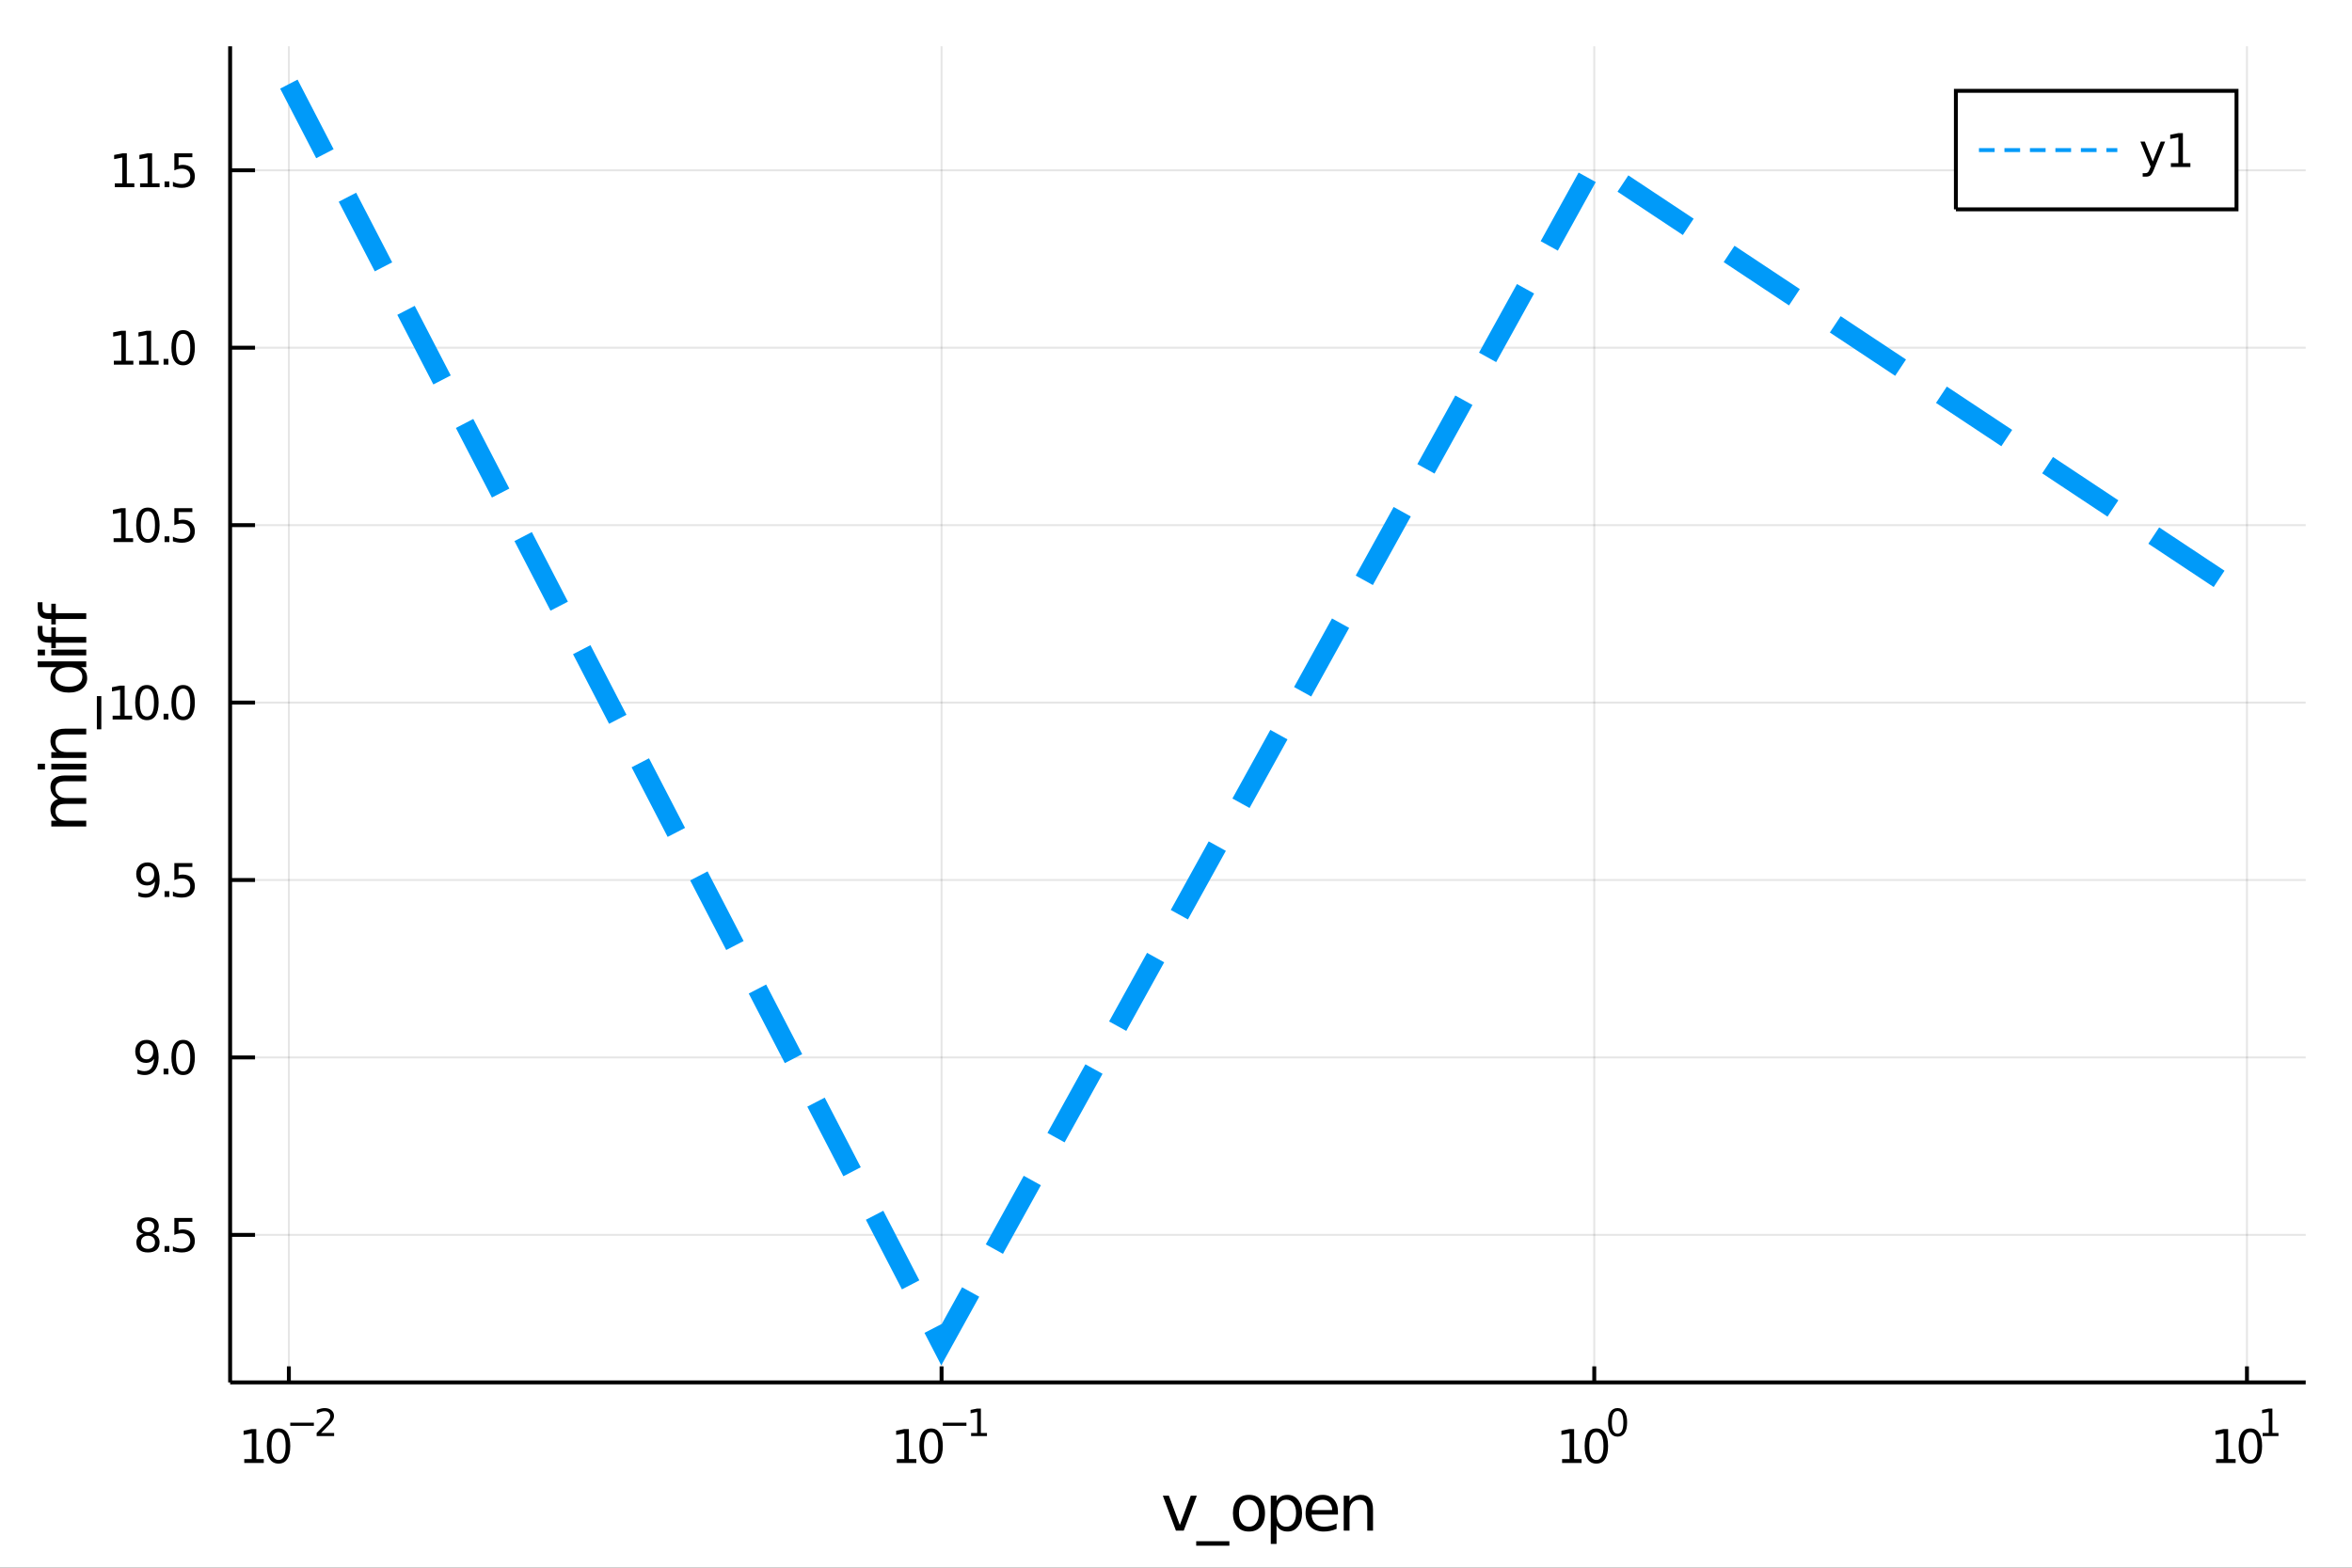 <?xml version="1.0" encoding="utf-8"?>
<svg xmlns="http://www.w3.org/2000/svg" xmlns:xlink="http://www.w3.org/1999/xlink" width="600" height="400" viewBox="0 0 2400 1600">
<rect x="0" y="0" width="2400" height="1600" fill="#333333" stroke="none"/>
<defs>
  <clipPath id="clip710">
    <rect x="0" y="0" width="2400" height="1600"/>
  </clipPath>
</defs>
<path clip-path="url(#clip710)" d="
M0 1600 L2400 1600 L2400 0 L0 0  Z
  " fill="#ffffff" fill-rule="evenodd" fill-opacity="1"/>
<defs>
  <clipPath id="clip711">
    <rect x="480" y="0" width="1681" height="1600"/>
  </clipPath>
</defs>
<path clip-path="url(#clip710)" d="
M234.82 1410.9 L2352.76 1410.9 L2352.76 47.244 L234.82 47.244  Z
  " fill="#ffffff" fill-rule="evenodd" fill-opacity="1"/>
<defs>
  <clipPath id="clip712">
    <rect x="234" y="47" width="2119" height="1365"/>
  </clipPath>
</defs>
<polyline clip-path="url(#clip712)" style="stroke:#000000; stroke-width:2; stroke-opacity:0.1; fill:none" points="
  294.761,1410.9 294.761,47.244 
  "/>
<polyline clip-path="url(#clip712)" style="stroke:#000000; stroke-width:2; stroke-opacity:0.1; fill:none" points="
  960.779,1410.9 960.779,47.244 
  "/>
<polyline clip-path="url(#clip712)" style="stroke:#000000; stroke-width:2; stroke-opacity:0.1; fill:none" points="
  1626.8,1410.9 1626.8,47.244 
  "/>
<polyline clip-path="url(#clip712)" style="stroke:#000000; stroke-width:2; stroke-opacity:0.1; fill:none" points="
  2292.81,1410.9 2292.81,47.244 
  "/>
<polyline clip-path="url(#clip710)" style="stroke:#000000; stroke-width:4; stroke-opacity:1; fill:none" points="
  234.82,1410.9 2352.76,1410.9 
  "/>
<polyline clip-path="url(#clip710)" style="stroke:#000000; stroke-width:4; stroke-opacity:1; fill:none" points="
  294.761,1410.9 294.761,1394.53 
  "/>
<polyline clip-path="url(#clip710)" style="stroke:#000000; stroke-width:4; stroke-opacity:1; fill:none" points="
  960.779,1410.9 960.779,1394.53 
  "/>
<polyline clip-path="url(#clip710)" style="stroke:#000000; stroke-width:4; stroke-opacity:1; fill:none" points="
  1626.8,1410.9 1626.8,1394.53 
  "/>
<polyline clip-path="url(#clip710)" style="stroke:#000000; stroke-width:4; stroke-opacity:1; fill:none" points="
  2292.81,1410.9 2292.81,1394.53 
  "/>
<path clip-path="url(#clip710)" d="M 0 0 M249.255 1489.17 L256.894 1489.17 L256.894 1462.8 L248.584 1464.47 L248.584 1460.21 L256.848 1458.54 L261.524 1458.54 L261.524 1489.17 L269.163 1489.17 L269.163 1493.1 L249.255 1493.1 L249.255 1489.17 Z" fill="#000000" fill-rule="evenodd" fill-opacity="1" /><path clip-path="url(#clip710)" d="M 0 0 M284.232 1461.62 Q280.621 1461.62 278.792 1465.19 Q276.987 1468.73 276.987 1475.86 Q276.987 1482.97 278.792 1486.53 Q280.621 1490.07 284.232 1490.07 Q287.866 1490.07 289.672 1486.53 Q291.5 1482.97 291.5 1475.86 Q291.5 1468.73 289.672 1465.19 Q287.866 1461.62 284.232 1461.62 M284.232 1457.92 Q290.042 1457.92 293.098 1462.53 Q296.176 1467.11 296.176 1475.86 Q296.176 1484.59 293.098 1489.19 Q290.042 1493.78 284.232 1493.78 Q278.422 1493.78 275.343 1489.19 Q272.288 1484.59 272.288 1475.86 Q272.288 1467.11 275.343 1462.53 Q278.422 1457.92 284.232 1457.92 Z" fill="#000000" fill-rule="evenodd" fill-opacity="1" /><path clip-path="url(#clip710)" d="M 0 0 M296.176 1452.02 L320.288 1452.02 L320.288 1455.22 L296.176 1455.22 L296.176 1452.02 Z" fill="#000000" fill-rule="evenodd" fill-opacity="1" /><path clip-path="url(#clip710)" d="M 0 0 M327.679 1462.5 L340.939 1462.5 L340.939 1465.69 L323.109 1465.69 L323.109 1462.5 Q325.272 1460.26 328.996 1456.5 Q332.739 1452.72 333.698 1451.63 Q335.522 1449.58 336.237 1448.16 Q336.97 1446.74 336.97 1445.36 Q336.97 1443.12 335.391 1441.71 Q333.83 1440.3 331.309 1440.3 Q329.523 1440.3 327.529 1440.92 Q325.554 1441.54 323.297 1442.8 L323.297 1438.97 Q325.592 1438.05 327.585 1437.58 Q329.579 1437.11 331.234 1437.11 Q335.597 1437.11 338.193 1439.29 Q340.788 1441.47 340.788 1445.12 Q340.788 1446.85 340.13 1448.41 Q339.491 1449.95 337.779 1452.06 Q337.309 1452.6 334.789 1455.22 Q332.269 1457.81 327.679 1462.5 Z" fill="#000000" fill-rule="evenodd" fill-opacity="1" /><path clip-path="url(#clip710)" d="M 0 0 M915.123 1489.17 L922.761 1489.17 L922.761 1462.8 L914.451 1464.47 L914.451 1460.21 L922.715 1458.54 L927.391 1458.54 L927.391 1489.17 L935.03 1489.17 L935.03 1493.1 L915.123 1493.1 L915.123 1489.17 Z" fill="#000000" fill-rule="evenodd" fill-opacity="1" /><path clip-path="url(#clip710)" d="M 0 0 M950.099 1461.62 Q946.488 1461.62 944.659 1465.19 Q942.854 1468.73 942.854 1475.86 Q942.854 1482.97 944.659 1486.53 Q946.488 1490.07 950.099 1490.07 Q953.733 1490.07 955.539 1486.53 Q957.368 1482.97 957.368 1475.86 Q957.368 1468.73 955.539 1465.19 Q953.733 1461.62 950.099 1461.62 M950.099 1457.92 Q955.909 1457.92 958.965 1462.53 Q962.044 1467.11 962.044 1475.86 Q962.044 1484.59 958.965 1489.19 Q955.909 1493.78 950.099 1493.78 Q944.289 1493.78 941.21 1489.19 Q938.155 1484.59 938.155 1475.86 Q938.155 1467.11 941.21 1462.53 Q944.289 1457.92 950.099 1457.92 Z" fill="#000000" fill-rule="evenodd" fill-opacity="1" /><path clip-path="url(#clip710)" d="M 0 0 M962.044 1452.02 L986.155 1452.02 L986.155 1455.22 L962.044 1455.22 L962.044 1452.02 Z" fill="#000000" fill-rule="evenodd" fill-opacity="1" /><path clip-path="url(#clip710)" d="M 0 0 M990.932 1462.5 L997.139 1462.5 L997.139 1441.07 L990.387 1442.43 L990.387 1438.97 L997.101 1437.61 L1000.9 1437.61 L1000.9 1462.5 L1007.11 1462.5 L1007.11 1465.69 L990.932 1465.69 L990.932 1462.5 Z" fill="#000000" fill-rule="evenodd" fill-opacity="1" /><path clip-path="url(#clip710)" d="M 0 0 M1593.97 1489.17 L1601.61 1489.17 L1601.61 1462.8 L1593.3 1464.47 L1593.3 1460.21 L1601.56 1458.54 L1606.24 1458.54 L1606.24 1489.17 L1613.87 1489.17 L1613.87 1493.1 L1593.97 1493.1 L1593.97 1489.17 Z" fill="#000000" fill-rule="evenodd" fill-opacity="1" /><path clip-path="url(#clip710)" d="M 0 0 M1628.94 1461.62 Q1625.33 1461.62 1623.5 1465.19 Q1621.7 1468.73 1621.7 1475.86 Q1621.7 1482.97 1623.5 1486.53 Q1625.33 1490.07 1628.94 1490.07 Q1632.58 1490.07 1634.38 1486.53 Q1636.21 1482.97 1636.21 1475.86 Q1636.21 1468.73 1634.38 1465.19 Q1632.58 1461.62 1628.94 1461.62 M1628.94 1457.92 Q1634.75 1457.92 1637.81 1462.53 Q1640.89 1467.11 1640.89 1475.86 Q1640.89 1484.59 1637.81 1489.19 Q1634.75 1493.78 1628.94 1493.78 Q1623.13 1493.78 1620.05 1489.19 Q1617 1484.59 1617 1475.86 Q1617 1467.11 1620.05 1462.53 Q1623.13 1457.92 1628.94 1457.92 Z" fill="#000000" fill-rule="evenodd" fill-opacity="1" /><path clip-path="url(#clip710)" d="M 0 0 M1650.59 1440.11 Q1647.66 1440.11 1646.17 1443.01 Q1644.71 1445.89 1644.71 1451.68 Q1644.71 1457.46 1646.17 1460.35 Q1647.66 1463.23 1650.59 1463.23 Q1653.55 1463.23 1655.01 1460.35 Q1656.5 1457.46 1656.5 1451.68 Q1656.5 1445.89 1655.01 1443.01 Q1653.55 1440.11 1650.59 1440.11 M1650.59 1437.11 Q1655.31 1437.11 1657.8 1440.85 Q1660.3 1444.57 1660.3 1451.68 Q1660.3 1458.77 1657.8 1462.51 Q1655.31 1466.24 1650.59 1466.24 Q1645.87 1466.24 1643.37 1462.51 Q1640.89 1458.77 1640.89 1451.68 Q1640.89 1444.57 1643.37 1440.85 Q1645.87 1437.11 1650.59 1437.11 Z" fill="#000000" fill-rule="evenodd" fill-opacity="1" /><path clip-path="url(#clip710)" d="M 0 0 M2261.33 1489.17 L2268.97 1489.17 L2268.97 1462.8 L2260.66 1464.47 L2260.66 1460.21 L2268.92 1458.54 L2273.6 1458.54 L2273.6 1489.17 L2281.24 1489.17 L2281.24 1493.1 L2261.33 1493.1 L2261.33 1489.17 Z" fill="#000000" fill-rule="evenodd" fill-opacity="1" /><path clip-path="url(#clip710)" d="M 0 0 M2296.31 1461.62 Q2292.69 1461.62 2290.87 1465.19 Q2289.06 1468.73 2289.06 1475.86 Q2289.06 1482.97 2290.87 1486.53 Q2292.69 1490.07 2296.31 1490.07 Q2299.94 1490.07 2301.75 1486.53 Q2303.57 1482.97 2303.57 1475.86 Q2303.57 1468.73 2301.75 1465.19 Q2299.94 1461.62 2296.31 1461.62 M2296.31 1457.92 Q2302.12 1457.92 2305.17 1462.53 Q2308.25 1467.11 2308.25 1475.86 Q2308.25 1484.59 2305.17 1489.19 Q2302.12 1493.78 2296.31 1493.78 Q2290.5 1493.78 2287.42 1489.19 Q2284.36 1484.59 2284.36 1475.86 Q2284.36 1467.11 2287.42 1462.53 Q2290.5 1457.92 2296.31 1457.92 Z" fill="#000000" fill-rule="evenodd" fill-opacity="1" /><path clip-path="url(#clip710)" d="M 0 0 M2308.8 1462.5 L2315 1462.5 L2315 1441.07 L2308.25 1442.43 L2308.25 1438.97 L2314.96 1437.61 L2318.76 1437.61 L2318.76 1462.5 L2324.97 1462.5 L2324.97 1465.69 L2308.8 1465.69 L2308.8 1462.5 Z" fill="#000000" fill-rule="evenodd" fill-opacity="1" /><path clip-path="url(#clip710)" d="M 0 0 M1186.56 1526.54 L1192.76 1526.54 L1203.9 1556.46 L1215.04 1526.54 L1221.25 1526.54 L1207.88 1562.19 L1199.93 1562.19 L1186.56 1526.54 Z" fill="#000000" fill-rule="evenodd" fill-opacity="1" /><path clip-path="url(#clip710)" d="M 0 0 M1254.48 1573.01 L1254.48 1577.56 L1220.61 1577.56 L1220.61 1573.01 L1254.48 1573.01 Z" fill="#000000" fill-rule="evenodd" fill-opacity="1" /><path clip-path="url(#clip710)" d="M 0 0 M1274.44 1530.64 Q1269.73 1530.64 1266.99 1534.34 Q1264.25 1538 1264.25 1544.39 Q1264.25 1550.79 1266.96 1554.48 Q1269.69 1558.14 1274.44 1558.14 Q1279.11 1558.14 1281.85 1554.45 Q1284.59 1550.76 1284.59 1544.39 Q1284.59 1538.06 1281.85 1534.37 Q1279.11 1530.64 1274.44 1530.64 M1274.44 1525.68 Q1282.07 1525.68 1286.44 1530.64 Q1290.8 1535.61 1290.8 1544.39 Q1290.8 1553.15 1286.44 1558.14 Q1282.07 1563.11 1274.44 1563.11 Q1266.77 1563.11 1262.4 1558.14 Q1258.08 1553.15 1258.08 1544.39 Q1258.08 1535.61 1262.4 1530.64 Q1266.77 1525.68 1274.44 1525.68 Z" fill="#000000" fill-rule="evenodd" fill-opacity="1" /><path clip-path="url(#clip710)" d="M 0 0 M1302.6 1556.84 L1302.6 1575.74 L1296.72 1575.74 L1296.72 1526.54 L1302.6 1526.54 L1302.6 1531.95 Q1304.45 1528.77 1307.25 1527.24 Q1310.08 1525.68 1314 1525.68 Q1320.49 1525.68 1324.53 1530.83 Q1328.61 1535.99 1328.61 1544.39 Q1328.61 1552.8 1324.53 1557.95 Q1320.49 1563.11 1314 1563.11 Q1310.08 1563.11 1307.25 1561.58 Q1304.45 1560.02 1302.6 1556.84 M1322.53 1544.39 Q1322.53 1537.93 1319.86 1534.27 Q1317.21 1530.58 1312.57 1530.58 Q1307.92 1530.58 1305.25 1534.27 Q1302.6 1537.93 1302.6 1544.39 Q1302.6 1550.85 1305.25 1554.55 Q1307.92 1558.21 1312.57 1558.21 Q1317.21 1558.21 1319.86 1554.55 Q1322.53 1550.85 1322.53 1544.39 Z" fill="#000000" fill-rule="evenodd" fill-opacity="1" /><path clip-path="url(#clip710)" d="M 0 0 M1365.24 1542.9 L1365.24 1545.76 L1338.32 1545.76 Q1338.7 1551.81 1341.94 1554.99 Q1345.22 1558.14 1351.05 1558.14 Q1354.42 1558.14 1357.57 1557.32 Q1360.76 1556.49 1363.87 1554.83 L1363.87 1560.37 Q1360.72 1561.71 1357.41 1562.41 Q1354.1 1563.11 1350.7 1563.11 Q1342.17 1563.11 1337.17 1558.14 Q1332.2 1553.18 1332.2 1544.71 Q1332.2 1535.96 1336.92 1530.83 Q1341.66 1525.68 1349.68 1525.68 Q1356.87 1525.68 1361.04 1530.33 Q1365.24 1534.94 1365.24 1542.9 M1359.39 1541.18 Q1359.32 1536.37 1356.68 1533.51 Q1354.07 1530.64 1349.74 1530.64 Q1344.84 1530.64 1341.88 1533.41 Q1338.95 1536.18 1338.51 1541.21 L1359.39 1541.18 Z" fill="#000000" fill-rule="evenodd" fill-opacity="1" /><path clip-path="url(#clip710)" d="M 0 0 M1401.02 1540.67 L1401.02 1562.19 L1395.16 1562.19 L1395.16 1540.86 Q1395.16 1535.8 1393.19 1533.29 Q1391.22 1530.77 1387.27 1530.77 Q1382.53 1530.77 1379.79 1533.79 Q1377.05 1536.82 1377.05 1542.04 L1377.05 1562.19 L1371.16 1562.19 L1371.16 1526.54 L1377.05 1526.54 L1377.05 1532.08 Q1379.15 1528.86 1381.98 1527.27 Q1384.85 1525.68 1388.57 1525.68 Q1394.72 1525.68 1397.87 1529.5 Q1401.02 1533.29 1401.02 1540.67 Z" fill="#000000" fill-rule="evenodd" fill-opacity="1" /><polyline clip-path="url(#clip712)" style="stroke:#000000; stroke-width:2; stroke-opacity:0.1; fill:none" points="
  234.82,1260.33 2352.76,1260.33 
  "/>
<polyline clip-path="url(#clip712)" style="stroke:#000000; stroke-width:2; stroke-opacity:0.1; fill:none" points="
  234.82,1079.24 2352.76,1079.24 
  "/>
<polyline clip-path="url(#clip712)" style="stroke:#000000; stroke-width:2; stroke-opacity:0.1; fill:none" points="
  234.82,898.148 2352.76,898.148 
  "/>
<polyline clip-path="url(#clip712)" style="stroke:#000000; stroke-width:2; stroke-opacity:0.1; fill:none" points="
  234.82,717.057 2352.76,717.057 
  "/>
<polyline clip-path="url(#clip712)" style="stroke:#000000; stroke-width:2; stroke-opacity:0.1; fill:none" points="
  234.82,535.965 2352.76,535.965 
  "/>
<polyline clip-path="url(#clip712)" style="stroke:#000000; stroke-width:2; stroke-opacity:0.1; fill:none" points="
  234.82,354.874 2352.76,354.874 
  "/>
<polyline clip-path="url(#clip712)" style="stroke:#000000; stroke-width:2; stroke-opacity:0.1; fill:none" points="
  234.82,173.783 2352.76,173.783 
  "/>
<polyline clip-path="url(#clip710)" style="stroke:#000000; stroke-width:4; stroke-opacity:1; fill:none" points="
  234.82,1410.9 234.82,47.244 
  "/>
<polyline clip-path="url(#clip710)" style="stroke:#000000; stroke-width:4; stroke-opacity:1; fill:none" points="
  234.82,1260.33 260.235,1260.33 
  "/>
<polyline clip-path="url(#clip710)" style="stroke:#000000; stroke-width:4; stroke-opacity:1; fill:none" points="
  234.82,1079.24 260.235,1079.24 
  "/>
<polyline clip-path="url(#clip710)" style="stroke:#000000; stroke-width:4; stroke-opacity:1; fill:none" points="
  234.82,898.148 260.235,898.148 
  "/>
<polyline clip-path="url(#clip710)" style="stroke:#000000; stroke-width:4; stroke-opacity:1; fill:none" points="
  234.82,717.057 260.235,717.057 
  "/>
<polyline clip-path="url(#clip710)" style="stroke:#000000; stroke-width:4; stroke-opacity:1; fill:none" points="
  234.82,535.965 260.235,535.965 
  "/>
<polyline clip-path="url(#clip710)" style="stroke:#000000; stroke-width:4; stroke-opacity:1; fill:none" points="
  234.82,354.874 260.235,354.874 
  "/>
<polyline clip-path="url(#clip710)" style="stroke:#000000; stroke-width:4; stroke-opacity:1; fill:none" points="
  234.82,173.783 260.235,173.783 
  "/>
<path clip-path="url(#clip710)" d="M 0 0 M150.996 1261.2 Q147.663 1261.2 145.741 1262.98 Q143.843 1264.76 143.843 1267.89 Q143.843 1271.01 145.741 1272.79 Q147.663 1274.58 150.996 1274.58 Q154.329 1274.58 156.251 1272.79 Q158.172 1270.99 158.172 1267.89 Q158.172 1264.76 156.251 1262.98 Q154.353 1261.2 150.996 1261.2 M146.32 1259.21 Q143.311 1258.47 141.621 1256.41 Q139.954 1254.35 139.954 1251.38 Q139.954 1247.24 142.894 1244.83 Q145.857 1242.42 150.996 1242.42 Q156.158 1242.42 159.098 1244.83 Q162.038 1247.24 162.038 1251.38 Q162.038 1254.35 160.348 1256.41 Q158.681 1258.47 155.695 1259.21 Q159.075 1259.99 160.95 1262.29 Q162.848 1264.58 162.848 1267.89 Q162.848 1272.91 159.769 1275.6 Q156.714 1278.28 150.996 1278.28 Q145.279 1278.28 142.2 1275.6 Q139.144 1272.91 139.144 1267.89 Q139.144 1264.58 141.042 1262.29 Q142.941 1259.99 146.32 1259.21 M144.607 1251.82 Q144.607 1254.51 146.274 1256.01 Q147.964 1257.52 150.996 1257.52 Q154.005 1257.52 155.695 1256.01 Q157.408 1254.51 157.408 1251.82 Q157.408 1249.14 155.695 1247.63 Q154.005 1246.13 150.996 1246.13 Q147.964 1246.13 146.274 1247.63 Q144.607 1249.14 144.607 1251.82 Z" fill="#000000" fill-rule="evenodd" fill-opacity="1" /><path clip-path="url(#clip710)" d="M 0 0 M167.917 1271.73 L172.802 1271.73 L172.802 1277.61 L167.917 1277.61 L167.917 1271.73 Z" fill="#000000" fill-rule="evenodd" fill-opacity="1" /><path clip-path="url(#clip710)" d="M 0 0 M177.917 1243.05 L196.274 1243.05 L196.274 1246.98 L182.2 1246.98 L182.2 1255.46 Q183.218 1255.11 184.237 1254.95 Q185.255 1254.76 186.274 1254.76 Q192.061 1254.76 195.44 1257.93 Q198.82 1261.11 198.82 1266.52 Q198.82 1272.1 195.348 1275.2 Q191.875 1278.28 185.556 1278.28 Q183.38 1278.28 181.112 1277.91 Q178.866 1277.54 176.459 1276.8 L176.459 1272.1 Q178.542 1273.23 180.764 1273.79 Q182.987 1274.35 185.463 1274.35 Q189.468 1274.35 191.806 1272.24 Q194.144 1270.13 194.144 1266.52 Q194.144 1262.91 191.806 1260.8 Q189.468 1258.7 185.463 1258.7 Q183.588 1258.7 181.713 1259.11 Q179.862 1259.53 177.917 1260.41 L177.917 1243.05 Z" fill="#000000" fill-rule="evenodd" fill-opacity="1" /><path clip-path="url(#clip710)" d="M 0 0 M140.232 1095.8 L140.232 1091.54 Q141.991 1092.38 143.797 1092.81 Q145.603 1093.25 147.339 1093.25 Q151.968 1093.25 154.399 1090.15 Q156.853 1087.03 157.2 1080.69 Q155.857 1082.68 153.797 1083.74 Q151.737 1084.81 149.237 1084.81 Q144.052 1084.81 141.019 1081.68 Q138.01 1078.53 138.01 1073.09 Q138.01 1067.77 141.158 1064.55 Q144.306 1061.33 149.538 1061.33 Q155.533 1061.33 158.681 1065.94 Q161.852 1070.52 161.852 1079.27 Q161.852 1087.44 157.964 1092.33 Q154.098 1097.19 147.547 1097.19 Q145.788 1097.19 143.982 1096.84 Q142.177 1096.5 140.232 1095.8 M149.538 1081.15 Q152.686 1081.15 154.515 1079 Q156.366 1076.84 156.366 1073.09 Q156.366 1069.37 154.515 1067.21 Q152.686 1065.04 149.538 1065.04 Q146.39 1065.04 144.538 1067.21 Q142.709 1069.37 142.709 1073.09 Q142.709 1076.84 144.538 1079 Q146.39 1081.15 149.538 1081.15 Z" fill="#000000" fill-rule="evenodd" fill-opacity="1" /><path clip-path="url(#clip710)" d="M 0 0 M166.922 1090.64 L171.806 1090.64 L171.806 1096.52 L166.922 1096.52 L166.922 1090.64 Z" fill="#000000" fill-rule="evenodd" fill-opacity="1" /><path clip-path="url(#clip710)" d="M 0 0 M186.876 1065.04 Q183.264 1065.04 181.436 1068.6 Q179.63 1072.14 179.63 1079.27 Q179.63 1086.38 181.436 1089.94 Q183.264 1093.49 186.876 1093.49 Q190.51 1093.49 192.315 1089.94 Q194.144 1086.38 194.144 1079.27 Q194.144 1072.14 192.315 1068.6 Q190.51 1065.04 186.876 1065.04 M186.876 1061.33 Q192.686 1061.33 195.741 1065.94 Q198.82 1070.52 198.82 1079.27 Q198.82 1088 195.741 1092.61 Q192.686 1097.19 186.876 1097.19 Q181.065 1097.19 177.987 1092.61 Q174.931 1088 174.931 1079.27 Q174.931 1070.52 177.987 1065.94 Q181.065 1061.33 186.876 1061.33 Z" fill="#000000" fill-rule="evenodd" fill-opacity="1" /><path clip-path="url(#clip710)" d="M 0 0 M141.228 914.71 L141.228 910.451 Q142.987 911.284 144.792 911.724 Q146.598 912.164 148.334 912.164 Q152.964 912.164 155.394 909.062 Q157.848 905.937 158.195 899.594 Q156.853 901.585 154.792 902.65 Q152.732 903.715 150.232 903.715 Q145.047 903.715 142.015 900.59 Q139.005 897.442 139.005 892.002 Q139.005 886.678 142.154 883.46 Q145.302 880.243 150.533 880.243 Q156.528 880.243 159.677 884.849 Q162.848 889.432 162.848 898.182 Q162.848 906.354 158.959 911.238 Q155.093 916.099 148.542 916.099 Q146.783 916.099 144.978 915.752 Q143.172 915.404 141.228 914.71 M150.533 900.057 Q153.681 900.057 155.51 897.905 Q157.362 895.752 157.362 892.002 Q157.362 888.275 155.51 886.122 Q153.681 883.946 150.533 883.946 Q147.385 883.946 145.533 886.122 Q143.704 888.275 143.704 892.002 Q143.704 895.752 145.533 897.905 Q147.385 900.057 150.533 900.057 Z" fill="#000000" fill-rule="evenodd" fill-opacity="1" /><path clip-path="url(#clip710)" d="M 0 0 M167.917 909.548 L172.802 909.548 L172.802 915.428 L167.917 915.428 L167.917 909.548 Z" fill="#000000" fill-rule="evenodd" fill-opacity="1" /><path clip-path="url(#clip710)" d="M 0 0 M177.917 880.868 L196.274 880.868 L196.274 884.803 L182.2 884.803 L182.2 893.275 Q183.218 892.928 184.237 892.766 Q185.255 892.58 186.274 892.58 Q192.061 892.58 195.44 895.752 Q198.82 898.923 198.82 904.34 Q198.82 909.918 195.348 913.02 Q191.875 916.099 185.556 916.099 Q183.38 916.099 181.112 915.729 Q178.866 915.358 176.459 914.617 L176.459 909.918 Q178.542 911.053 180.764 911.608 Q182.987 912.164 185.463 912.164 Q189.468 912.164 191.806 910.057 Q194.144 907.951 194.144 904.34 Q194.144 900.729 191.806 898.622 Q189.468 896.516 185.463 896.516 Q183.588 896.516 181.713 896.932 Q179.862 897.349 177.917 898.229 L177.917 880.868 Z" fill="#000000" fill-rule="evenodd" fill-opacity="1" /><path clip-path="url(#clip710)" d="M 0 0 M114.931 730.401 L122.57 730.401 L122.57 704.036 L114.26 705.702 L114.26 701.443 L122.524 699.777 L127.2 699.777 L127.2 730.401 L134.839 730.401 L134.839 734.337 L114.931 734.337 L114.931 730.401 Z" fill="#000000" fill-rule="evenodd" fill-opacity="1" /><path clip-path="url(#clip710)" d="M 0 0 M149.908 702.855 Q146.297 702.855 144.468 706.42 Q142.663 709.962 142.663 717.091 Q142.663 724.198 144.468 727.762 Q146.297 731.304 149.908 731.304 Q153.542 731.304 155.348 727.762 Q157.177 724.198 157.177 717.091 Q157.177 709.962 155.348 706.42 Q153.542 702.855 149.908 702.855 M149.908 699.152 Q155.718 699.152 158.774 703.758 Q161.852 708.341 161.852 717.091 Q161.852 725.818 158.774 730.425 Q155.718 735.008 149.908 735.008 Q144.098 735.008 141.019 730.425 Q137.964 725.818 137.964 717.091 Q137.964 708.341 141.019 703.758 Q144.098 699.152 149.908 699.152 Z" fill="#000000" fill-rule="evenodd" fill-opacity="1" /><path clip-path="url(#clip710)" d="M 0 0 M166.922 728.457 L171.806 728.457 L171.806 734.337 L166.922 734.337 L166.922 728.457 Z" fill="#000000" fill-rule="evenodd" fill-opacity="1" /><path clip-path="url(#clip710)" d="M 0 0 M186.876 702.855 Q183.264 702.855 181.436 706.42 Q179.63 709.962 179.63 717.091 Q179.63 724.198 181.436 727.762 Q183.264 731.304 186.876 731.304 Q190.51 731.304 192.315 727.762 Q194.144 724.198 194.144 717.091 Q194.144 709.962 192.315 706.42 Q190.51 702.855 186.876 702.855 M186.876 699.152 Q192.686 699.152 195.741 703.758 Q198.82 708.341 198.82 717.091 Q198.82 725.818 195.741 730.425 Q192.686 735.008 186.876 735.008 Q181.065 735.008 177.987 730.425 Q174.931 725.818 174.931 717.091 Q174.931 708.341 177.987 703.758 Q181.065 699.152 186.876 699.152 Z" fill="#000000" fill-rule="evenodd" fill-opacity="1" /><path clip-path="url(#clip710)" d="M 0 0 M115.927 549.31 L123.566 549.31 L123.566 522.945 L115.256 524.611 L115.256 520.352 L123.519 518.685 L128.195 518.685 L128.195 549.31 L135.834 549.31 L135.834 553.245 L115.927 553.245 L115.927 549.31 Z" fill="#000000" fill-rule="evenodd" fill-opacity="1" /><path clip-path="url(#clip710)" d="M 0 0 M150.903 521.764 Q147.292 521.764 145.464 525.329 Q143.658 528.871 143.658 536 Q143.658 543.107 145.464 546.671 Q147.292 550.213 150.903 550.213 Q154.538 550.213 156.343 546.671 Q158.172 543.107 158.172 536 Q158.172 528.871 156.343 525.329 Q154.538 521.764 150.903 521.764 M150.903 518.06 Q156.714 518.06 159.769 522.667 Q162.848 527.25 162.848 536 Q162.848 544.727 159.769 549.333 Q156.714 553.917 150.903 553.917 Q145.093 553.917 142.015 549.333 Q138.959 544.727 138.959 536 Q138.959 527.25 142.015 522.667 Q145.093 518.06 150.903 518.06 Z" fill="#000000" fill-rule="evenodd" fill-opacity="1" /><path clip-path="url(#clip710)" d="M 0 0 M167.917 547.366 L172.802 547.366 L172.802 553.245 L167.917 553.245 L167.917 547.366 Z" fill="#000000" fill-rule="evenodd" fill-opacity="1" /><path clip-path="url(#clip710)" d="M 0 0 M177.917 518.685 L196.274 518.685 L196.274 522.621 L182.2 522.621 L182.2 531.093 Q183.218 530.746 184.237 530.584 Q185.255 530.398 186.274 530.398 Q192.061 530.398 195.44 533.57 Q198.82 536.741 198.82 542.158 Q198.82 547.736 195.348 550.838 Q191.875 553.917 185.556 553.917 Q183.38 553.917 181.112 553.546 Q178.866 553.176 176.459 552.435 L176.459 547.736 Q178.542 548.871 180.764 549.426 Q182.987 549.982 185.463 549.982 Q189.468 549.982 191.806 547.875 Q194.144 545.769 194.144 542.158 Q194.144 538.546 191.806 536.44 Q189.468 534.334 185.463 534.334 Q183.588 534.334 181.713 534.75 Q179.862 535.167 177.917 536.046 L177.917 518.685 Z" fill="#000000" fill-rule="evenodd" fill-opacity="1" /><path clip-path="url(#clip710)" d="M 0 0 M116.158 368.219 L123.797 368.219 L123.797 341.854 L115.487 343.52 L115.487 339.261 L123.751 337.594 L128.427 337.594 L128.427 368.219 L136.066 368.219 L136.066 372.154 L116.158 372.154 L116.158 368.219 Z" fill="#000000" fill-rule="evenodd" fill-opacity="1" /><path clip-path="url(#clip710)" d="M 0 0 M141.945 368.219 L149.584 368.219 L149.584 341.854 L141.274 343.52 L141.274 339.261 L149.538 337.594 L154.214 337.594 L154.214 368.219 L161.852 368.219 L161.852 372.154 L141.945 372.154 L141.945 368.219 Z" fill="#000000" fill-rule="evenodd" fill-opacity="1" /><path clip-path="url(#clip710)" d="M 0 0 M166.922 366.275 L171.806 366.275 L171.806 372.154 L166.922 372.154 L166.922 366.275 Z" fill="#000000" fill-rule="evenodd" fill-opacity="1" /><path clip-path="url(#clip710)" d="M 0 0 M186.876 340.673 Q183.264 340.673 181.436 344.238 Q179.63 347.78 179.63 354.909 Q179.63 362.016 181.436 365.58 Q183.264 369.122 186.876 369.122 Q190.51 369.122 192.315 365.58 Q194.144 362.016 194.144 354.909 Q194.144 347.78 192.315 344.238 Q190.51 340.673 186.876 340.673 M186.876 336.969 Q192.686 336.969 195.741 341.576 Q198.82 346.159 198.82 354.909 Q198.82 363.636 195.741 368.242 Q192.686 372.826 186.876 372.826 Q181.065 372.826 177.987 368.242 Q174.931 363.636 174.931 354.909 Q174.931 346.159 177.987 341.576 Q181.065 336.969 186.876 336.969 Z" fill="#000000" fill-rule="evenodd" fill-opacity="1" /><path clip-path="url(#clip710)" d="M 0 0 M117.154 187.128 L124.793 187.128 L124.793 160.763 L116.482 162.429 L116.482 158.17 L124.746 156.503 L129.422 156.503 L129.422 187.128 L137.061 187.128 L137.061 191.063 L117.154 191.063 L117.154 187.128 Z" fill="#000000" fill-rule="evenodd" fill-opacity="1" /><path clip-path="url(#clip710)" d="M 0 0 M142.941 187.128 L150.579 187.128 L150.579 160.763 L142.269 162.429 L142.269 158.17 L150.533 156.503 L155.209 156.503 L155.209 187.128 L162.848 187.128 L162.848 191.063 L142.941 191.063 L142.941 187.128 Z" fill="#000000" fill-rule="evenodd" fill-opacity="1" /><path clip-path="url(#clip710)" d="M 0 0 M167.917 185.184 L172.802 185.184 L172.802 191.063 L167.917 191.063 L167.917 185.184 Z" fill="#000000" fill-rule="evenodd" fill-opacity="1" /><path clip-path="url(#clip710)" d="M 0 0 M177.917 156.503 L196.274 156.503 L196.274 160.439 L182.2 160.439 L182.2 168.911 Q183.218 168.563 184.237 168.401 Q185.255 168.216 186.274 168.216 Q192.061 168.216 195.44 171.388 Q198.82 174.559 198.82 179.975 Q198.82 185.554 195.348 188.656 Q191.875 191.735 185.556 191.735 Q183.38 191.735 181.112 191.364 Q178.866 190.994 176.459 190.253 L176.459 185.554 Q178.542 186.688 180.764 187.244 Q182.987 187.799 185.463 187.799 Q189.468 187.799 191.806 185.693 Q194.144 183.587 194.144 179.975 Q194.144 176.364 191.806 174.258 Q189.468 172.151 185.463 172.151 Q183.588 172.151 181.713 172.568 Q179.862 172.985 177.917 173.864 L177.917 156.503 Z" fill="#000000" fill-rule="evenodd" fill-opacity="1" /><path clip-path="url(#clip710)" d="M 0 0 M59.199 815.533 Q55.253 813.336 53.375 810.281 Q51.497 807.225 51.497 803.088 Q51.497 797.518 55.412 794.494 Q59.295 791.47 66.488 791.47 L88.004 791.47 L88.004 797.358 L66.679 797.358 Q61.555 797.358 59.072 799.173 Q56.589 800.987 56.589 804.711 Q56.589 809.262 59.613 811.904 Q62.637 814.546 67.857 814.546 L88.004 814.546 L88.004 820.434 L66.679 820.434 Q61.523 820.434 59.072 822.248 Q56.589 824.063 56.589 827.85 Q56.589 832.338 59.645 834.98 Q62.669 837.622 67.857 837.622 L88.004 837.622 L88.004 843.51 L52.356 843.51 L52.356 837.622 L57.894 837.622 Q54.616 835.616 53.056 832.815 Q51.497 830.015 51.497 826.163 Q51.497 822.28 53.47 819.575 Q55.444 816.838 59.199 815.533 Z" fill="#000000" fill-rule="evenodd" fill-opacity="1" /><path clip-path="url(#clip710)" d="M 0 0 M52.356 785.327 L52.356 779.471 L88.004 779.471 L88.004 785.327 L52.356 785.327 M38.479 785.327 L38.479 779.471 L45.895 779.471 L45.895 785.327 L38.479 785.327 Z" fill="#000000" fill-rule="evenodd" fill-opacity="1" /><path clip-path="url(#clip710)" d="M 0 0 M66.488 743.696 L88.004 743.696 L88.004 749.552 L66.679 749.552 Q61.618 749.552 59.104 751.525 Q56.589 753.499 56.589 757.446 Q56.589 762.188 59.613 764.925 Q62.637 767.662 67.857 767.662 L88.004 767.662 L88.004 773.551 L52.356 773.551 L52.356 767.662 L57.894 767.662 Q54.68 765.562 53.088 762.729 Q51.497 759.864 51.497 756.141 Q51.497 749.998 55.316 746.847 Q59.104 743.696 66.488 743.696 Z" fill="#000000" fill-rule="evenodd" fill-opacity="1" /><path clip-path="url(#clip710)" d="M 0 0 M98.826 710.467 L103.377 710.467 L103.377 744.332 L98.826 744.332 L98.826 710.467 Z" fill="#000000" fill-rule="evenodd" fill-opacity="1" /><path clip-path="url(#clip710)" d="M 0 0 M57.767 680.866 L38.479 680.866 L38.479 675.01 L88.004 675.01 L88.004 680.866 L82.657 680.866 Q85.84 682.712 87.399 685.545 Q88.927 688.346 88.927 692.292 Q88.927 698.754 83.771 702.828 Q78.615 706.87 70.212 706.87 Q61.809 706.87 56.653 702.828 Q51.497 698.754 51.497 692.292 Q51.497 688.346 53.056 685.545 Q54.584 682.712 57.767 680.866 M70.212 700.823 Q76.673 700.823 80.365 698.181 Q84.026 695.507 84.026 690.86 Q84.026 686.213 80.365 683.54 Q76.673 680.866 70.212 680.866 Q63.751 680.866 60.09 683.54 Q56.398 686.213 56.398 690.86 Q56.398 695.507 60.09 698.181 Q63.751 700.823 70.212 700.823 Z" fill="#000000" fill-rule="evenodd" fill-opacity="1" /><path clip-path="url(#clip710)" d="M 0 0 M52.356 668.867 L52.356 663.01 L88.004 663.01 L88.004 668.867 L52.356 668.867 M38.479 668.867 L38.479 663.01 L45.895 663.01 L45.895 668.867 L38.479 668.867 Z" fill="#000000" fill-rule="evenodd" fill-opacity="1" /><path clip-path="url(#clip710)" d="M 0 0 M38.479 638.821 L43.349 638.821 L43.349 644.422 Q43.349 647.573 44.622 648.815 Q45.895 650.024 49.205 650.024 L52.356 650.024 L52.356 640.38 L56.908 640.38 L56.908 650.024 L88.004 650.024 L88.004 655.912 L56.908 655.912 L56.908 661.514 L52.356 661.514 L52.356 655.912 L49.874 655.912 Q43.922 655.912 41.216 653.143 Q38.479 650.374 38.479 644.359 L38.479 638.821 Z" fill="#000000" fill-rule="evenodd" fill-opacity="1" /><path clip-path="url(#clip710)" d="M 0 0 M38.479 614.631 L43.349 614.631 L43.349 620.233 Q43.349 623.384 44.622 624.625 Q45.895 625.835 49.205 625.835 L52.356 625.835 L52.356 616.19 L56.908 616.19 L56.908 625.835 L88.004 625.835 L88.004 631.723 L56.908 631.723 L56.908 637.325 L52.356 637.325 L52.356 631.723 L49.874 631.723 Q43.922 631.723 41.216 628.954 Q38.479 626.185 38.479 620.169 L38.479 614.631 Z" fill="#000000" fill-rule="evenodd" fill-opacity="1" /><polyline clip-path="url(#clip712)" style="stroke:#009af9; stroke-width:20; stroke-opacity:1; fill:none" stroke-dasharray="80, 50" points="
  294.761,85.838 960.779,1372.3 1626.8,167.919 2292.81,609.661 
  "/>
<path clip-path="url(#clip710)" d="
M1995.81 213.659 L2282.16 213.659 L2282.16 92.699 L1995.81 92.699  Z
  " fill="#ffffff" fill-rule="evenodd" fill-opacity="1"/>
<polyline clip-path="url(#clip710)" style="stroke:#000000; stroke-width:4; stroke-opacity:1; fill:none" points="
  1995.81,213.659 2282.16,213.659 2282.16,92.699 1995.81,92.699 1995.81,213.659 
  "/>
<polyline clip-path="url(#clip710)" style="stroke:#009af9; stroke-width:4; stroke-opacity:1; fill:none" stroke-dasharray="16, 10" points="
  2019.35,153.179 2160.54,153.179 
  "/>
<path clip-path="url(#clip710)" d="M 0 0 M2197.92 172.867 Q2196.11 177.496 2194.4 178.908 Q2192.69 180.32 2189.82 180.32 L2186.41 180.32 L2186.41 176.755 L2188.91 176.755 Q2190.67 176.755 2191.64 175.922 Q2192.62 175.089 2193.8 171.987 L2194.56 170.043 L2184.07 144.533 L2188.59 144.533 L2196.69 164.811 L2204.79 144.533 L2209.31 144.533 L2197.92 172.867 Z" fill="#000000" fill-rule="evenodd" fill-opacity="1" /><path clip-path="url(#clip710)" d="M 0 0 M2215.19 166.524 L2222.82 166.524 L2222.82 140.158 L2214.51 141.825 L2214.51 137.566 L2222.78 135.899 L2227.45 135.899 L2227.45 166.524 L2235.09 166.524 L2235.09 170.459 L2215.19 170.459 L2215.19 166.524 Z" fill="#000000" fill-rule="evenodd" fill-opacity="1" /></svg>
